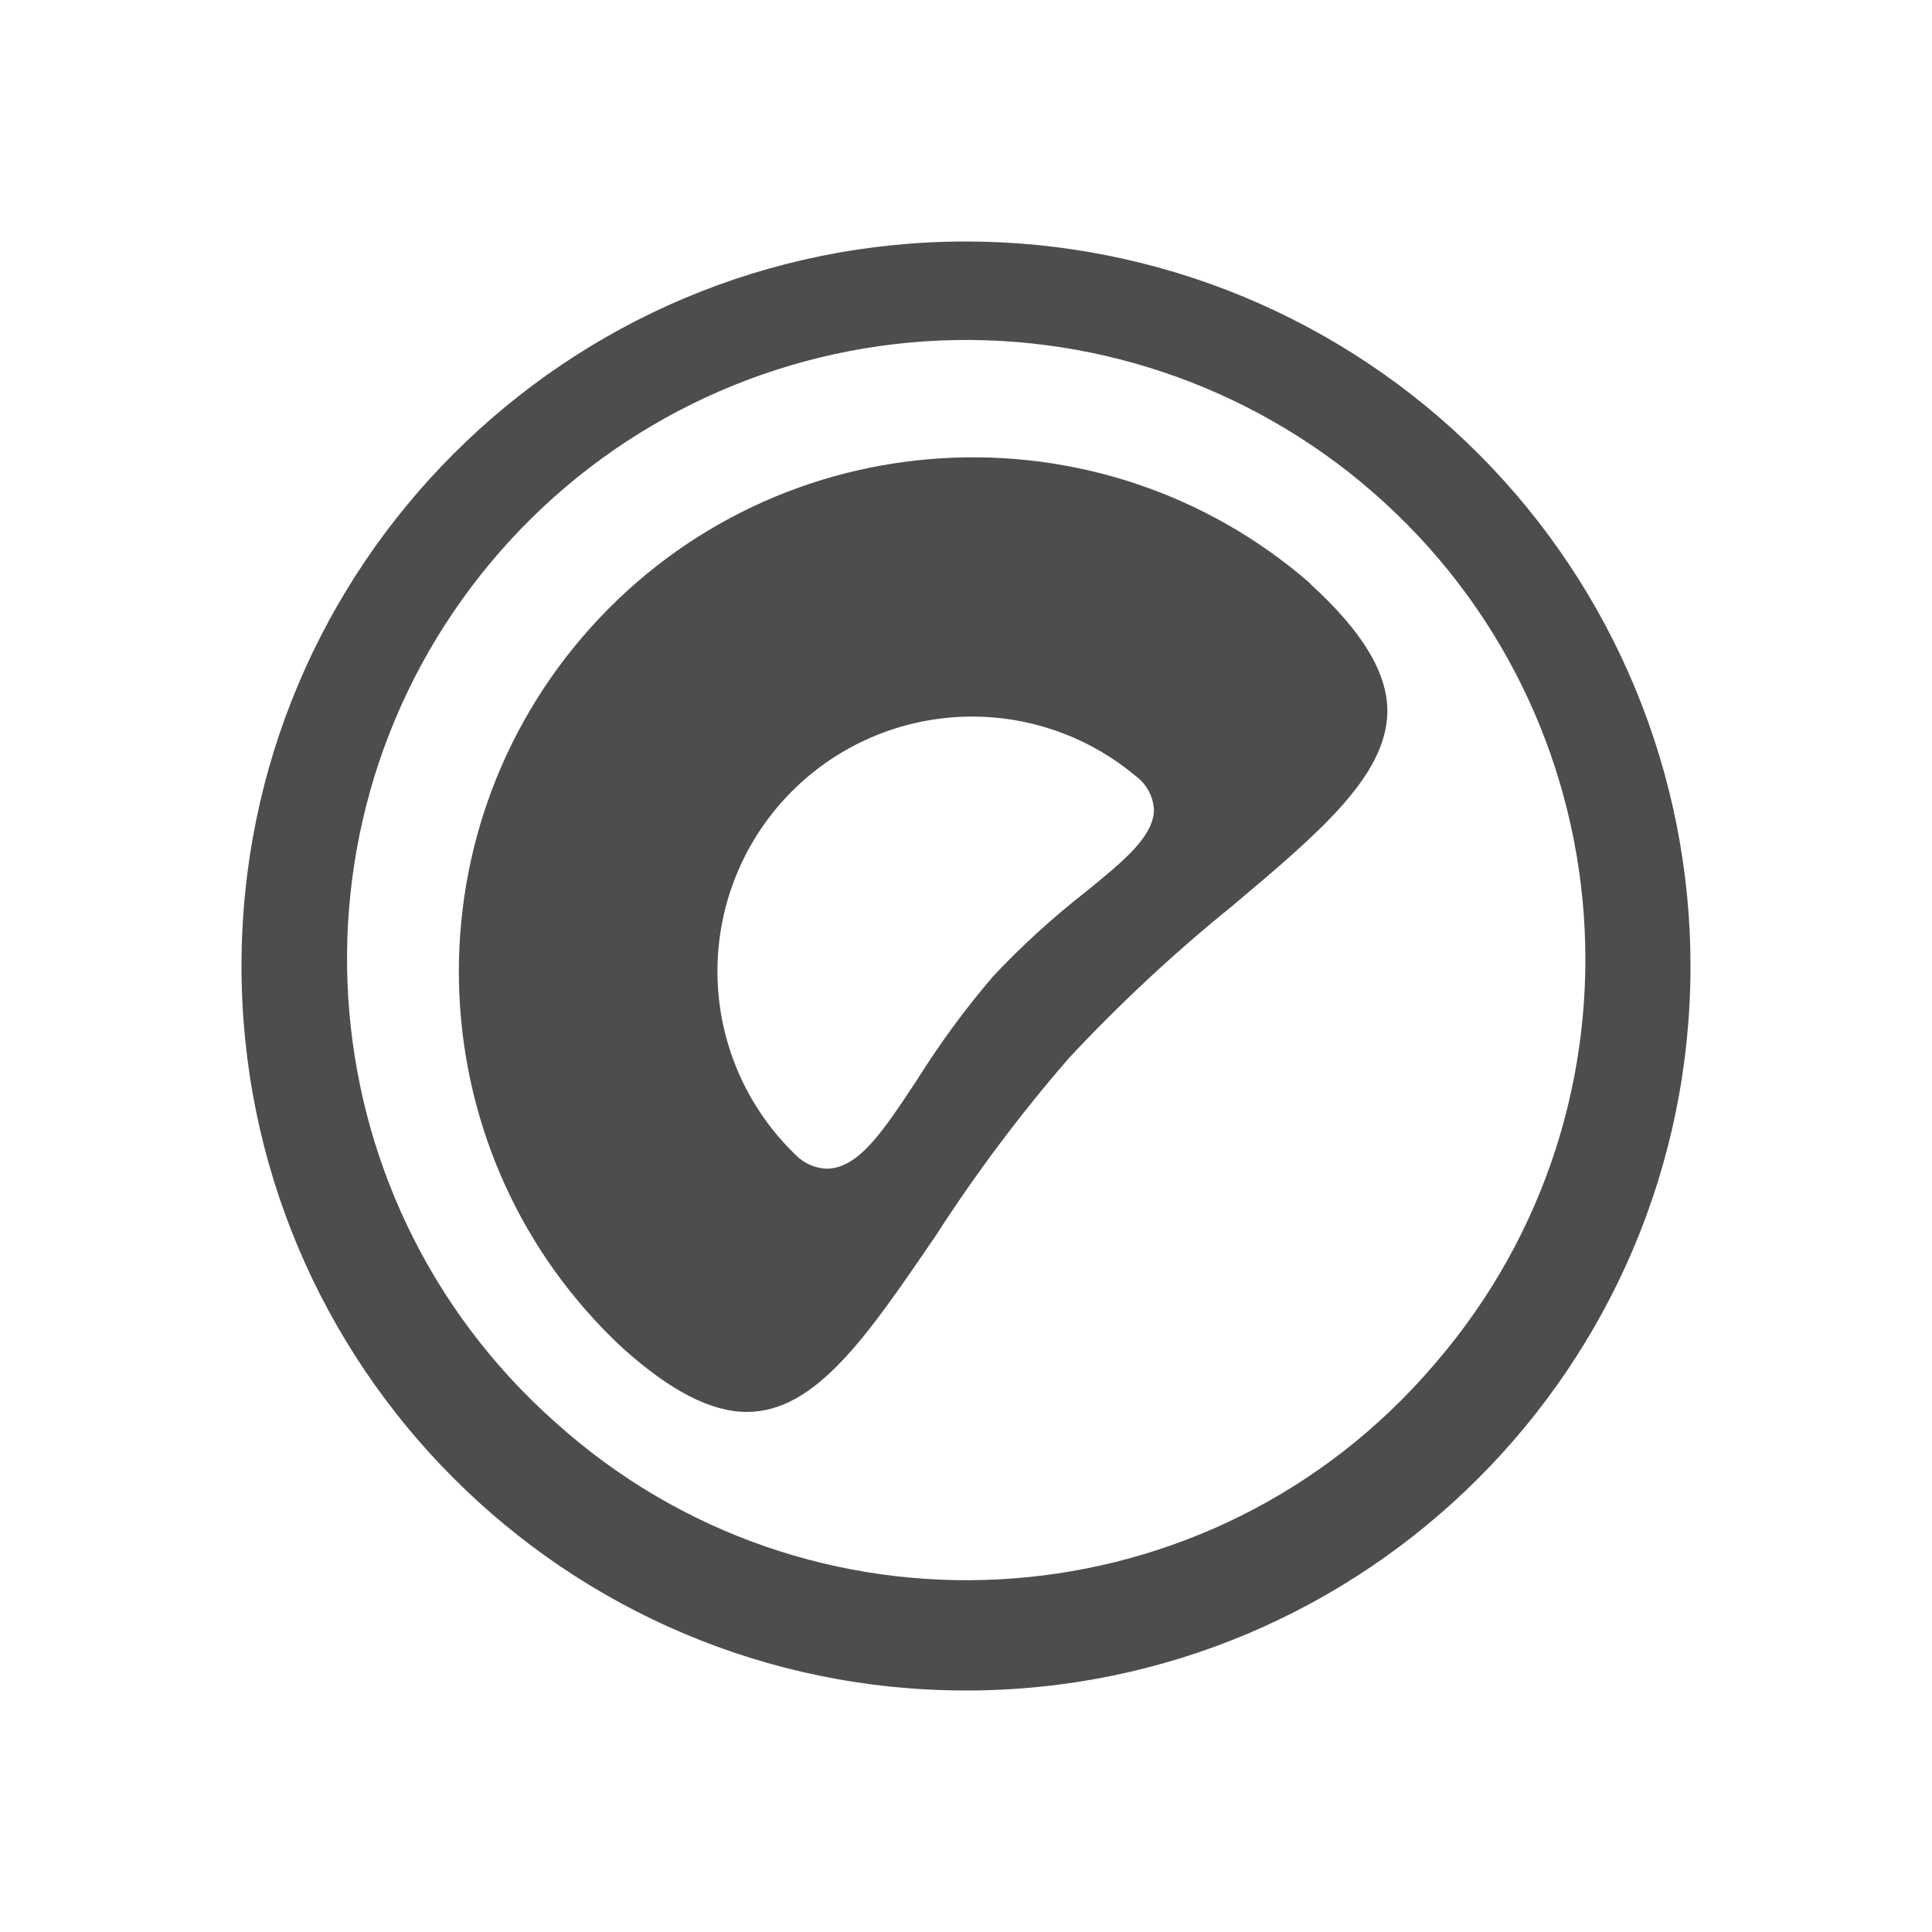 <svg width="96" height="96" viewBox="0 0 96 96" fill="none" xmlns="http://www.w3.org/2000/svg">
<path d="M65.102 28.987C54.584 19.846 38.664 20.822 29.354 31.181C20.044 41.54 20.73 57.473 30.927 66.974C33.309 69.115 35.331 70.158 37.114 70.158C40.569 70.158 43.147 66.297 46.48 61.426C48.483 58.315 50.705 55.351 53.131 52.557C55.654 49.858 58.359 47.339 61.231 45.016C65.514 41.412 68.878 38.577 68.937 35.394C68.968 33.463 67.7 31.367 65.09 28.999L65.102 28.987ZM53.962 44.306C52.318 45.588 50.775 46.994 49.347 48.513C47.966 50.127 46.706 51.84 45.578 53.64C43.873 56.219 42.667 58.073 41.052 58.073C40.483 58.043 39.945 57.801 39.544 57.395C37.172 55.12 35.779 52.011 35.658 48.727C35.537 45.443 36.699 42.24 38.897 39.797C41.095 37.354 44.157 35.862 47.436 35.636C50.715 35.41 53.953 36.469 56.465 38.588C56.732 38.79 56.949 39.049 57.1 39.347C57.252 39.645 57.334 39.973 57.34 40.307C57.25 41.604 55.892 42.737 53.962 44.306ZM48.014 12C28.133 11.992 12.008 28.102 12 47.985C11.992 67.869 28.102 83.992 47.985 84C67.869 84.008 83.992 67.898 84 48.015C84.002 43.287 83.073 38.605 81.266 34.237C79.459 29.868 76.808 25.898 73.467 22.554C70.125 19.21 66.158 16.556 61.791 14.745C57.423 12.935 52.742 12.002 48.015 12H48.014ZM70.724 68.421C59.435 80.949 40.129 81.962 27.592 70.671C14.926 59.42 13.721 40.075 24.896 27.353C30.264 21.243 37.833 17.508 45.947 16.962C54.062 16.417 62.062 19.106 68.199 24.442C80.975 35.554 82.374 54.9 71.326 67.733L70.724 68.421H70.724Z" fill="#4D4D4D"/>
</svg>
